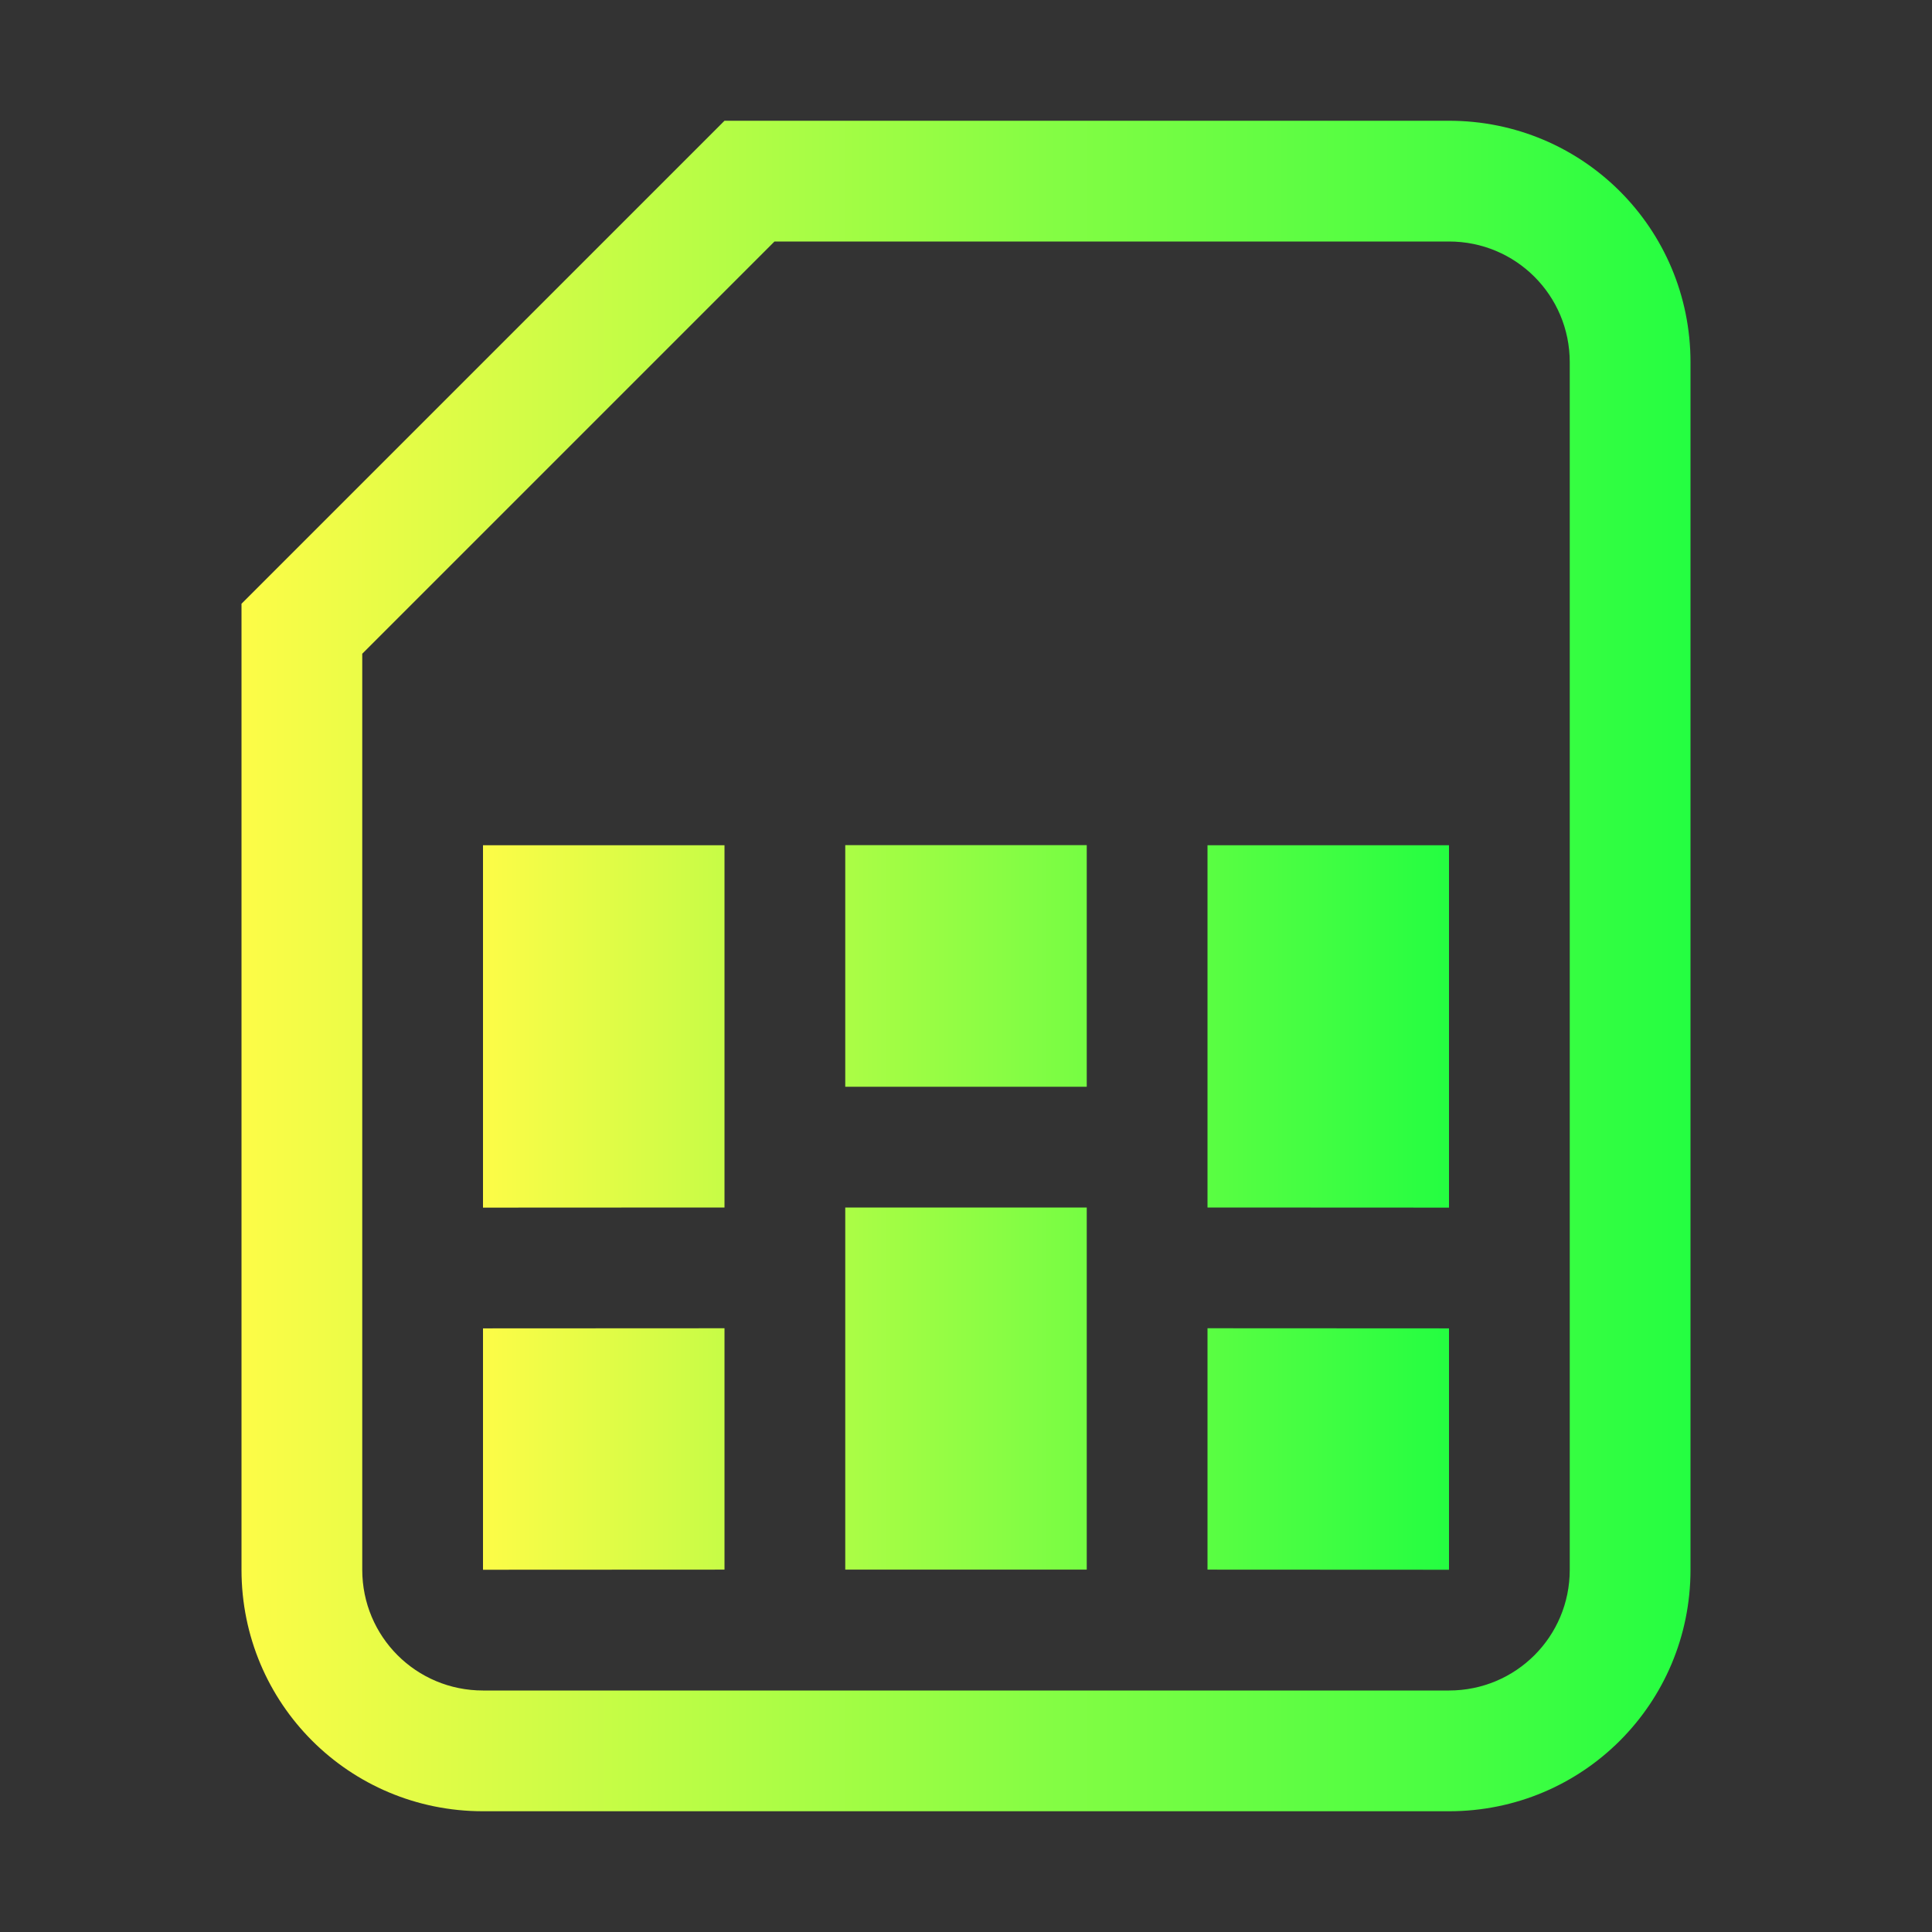 <svg width="16" height="16" viewBox="0 0 16 16" fill="none" xmlns="http://www.w3.org/2000/svg">
<rect x="0" y="0" width="16" height="16" fill="#333333" stroke="none"/>
<path d="M4 7L6 7V10L4 10.001V7ZM7 6.999H9V9H7V6.999ZM10 7L12 7V10.001L10 10V7ZM7 10H9V12.999H7V10ZM4 11.001L6 11V12.999L4 13V11.001ZM10 11L12 11.001V13L10 12.999V11Z" fill="url(#paint0_linear_9_6304)"/>
<path d="M6 1L2 5V6.414V13C2 14.108 2.892 15 4 15H12C13.108 15 14 14.108 14 13V3C14 1.892 13.108 1 12 1H6ZM6.414 2H12C12.554 2 13 2.446 13 3V13C13 13.554 12.554 14 12 14H4C3.446 14 3 13.554 3 13V5.414L6.414 2Z" fill="url(#paint1_linear_9_6304)"/>
<defs>
<linearGradient id="paint0_linear_9_6304" x1="4" y1="10" x2="12" y2="10" gradientUnits="userSpaceOnUse">
<stop stop-color="#FDFC47"/>
<stop offset="1" stop-color="#24FE41"/>
</linearGradient>
<linearGradient id="paint1_linear_9_6304" x1="2" y1="8" x2="14" y2="8" gradientUnits="userSpaceOnUse">
<stop stop-color="#FDFC47"/>
<stop offset="1" stop-color="#24FE41"/>
</linearGradient>
</defs>
</svg>
